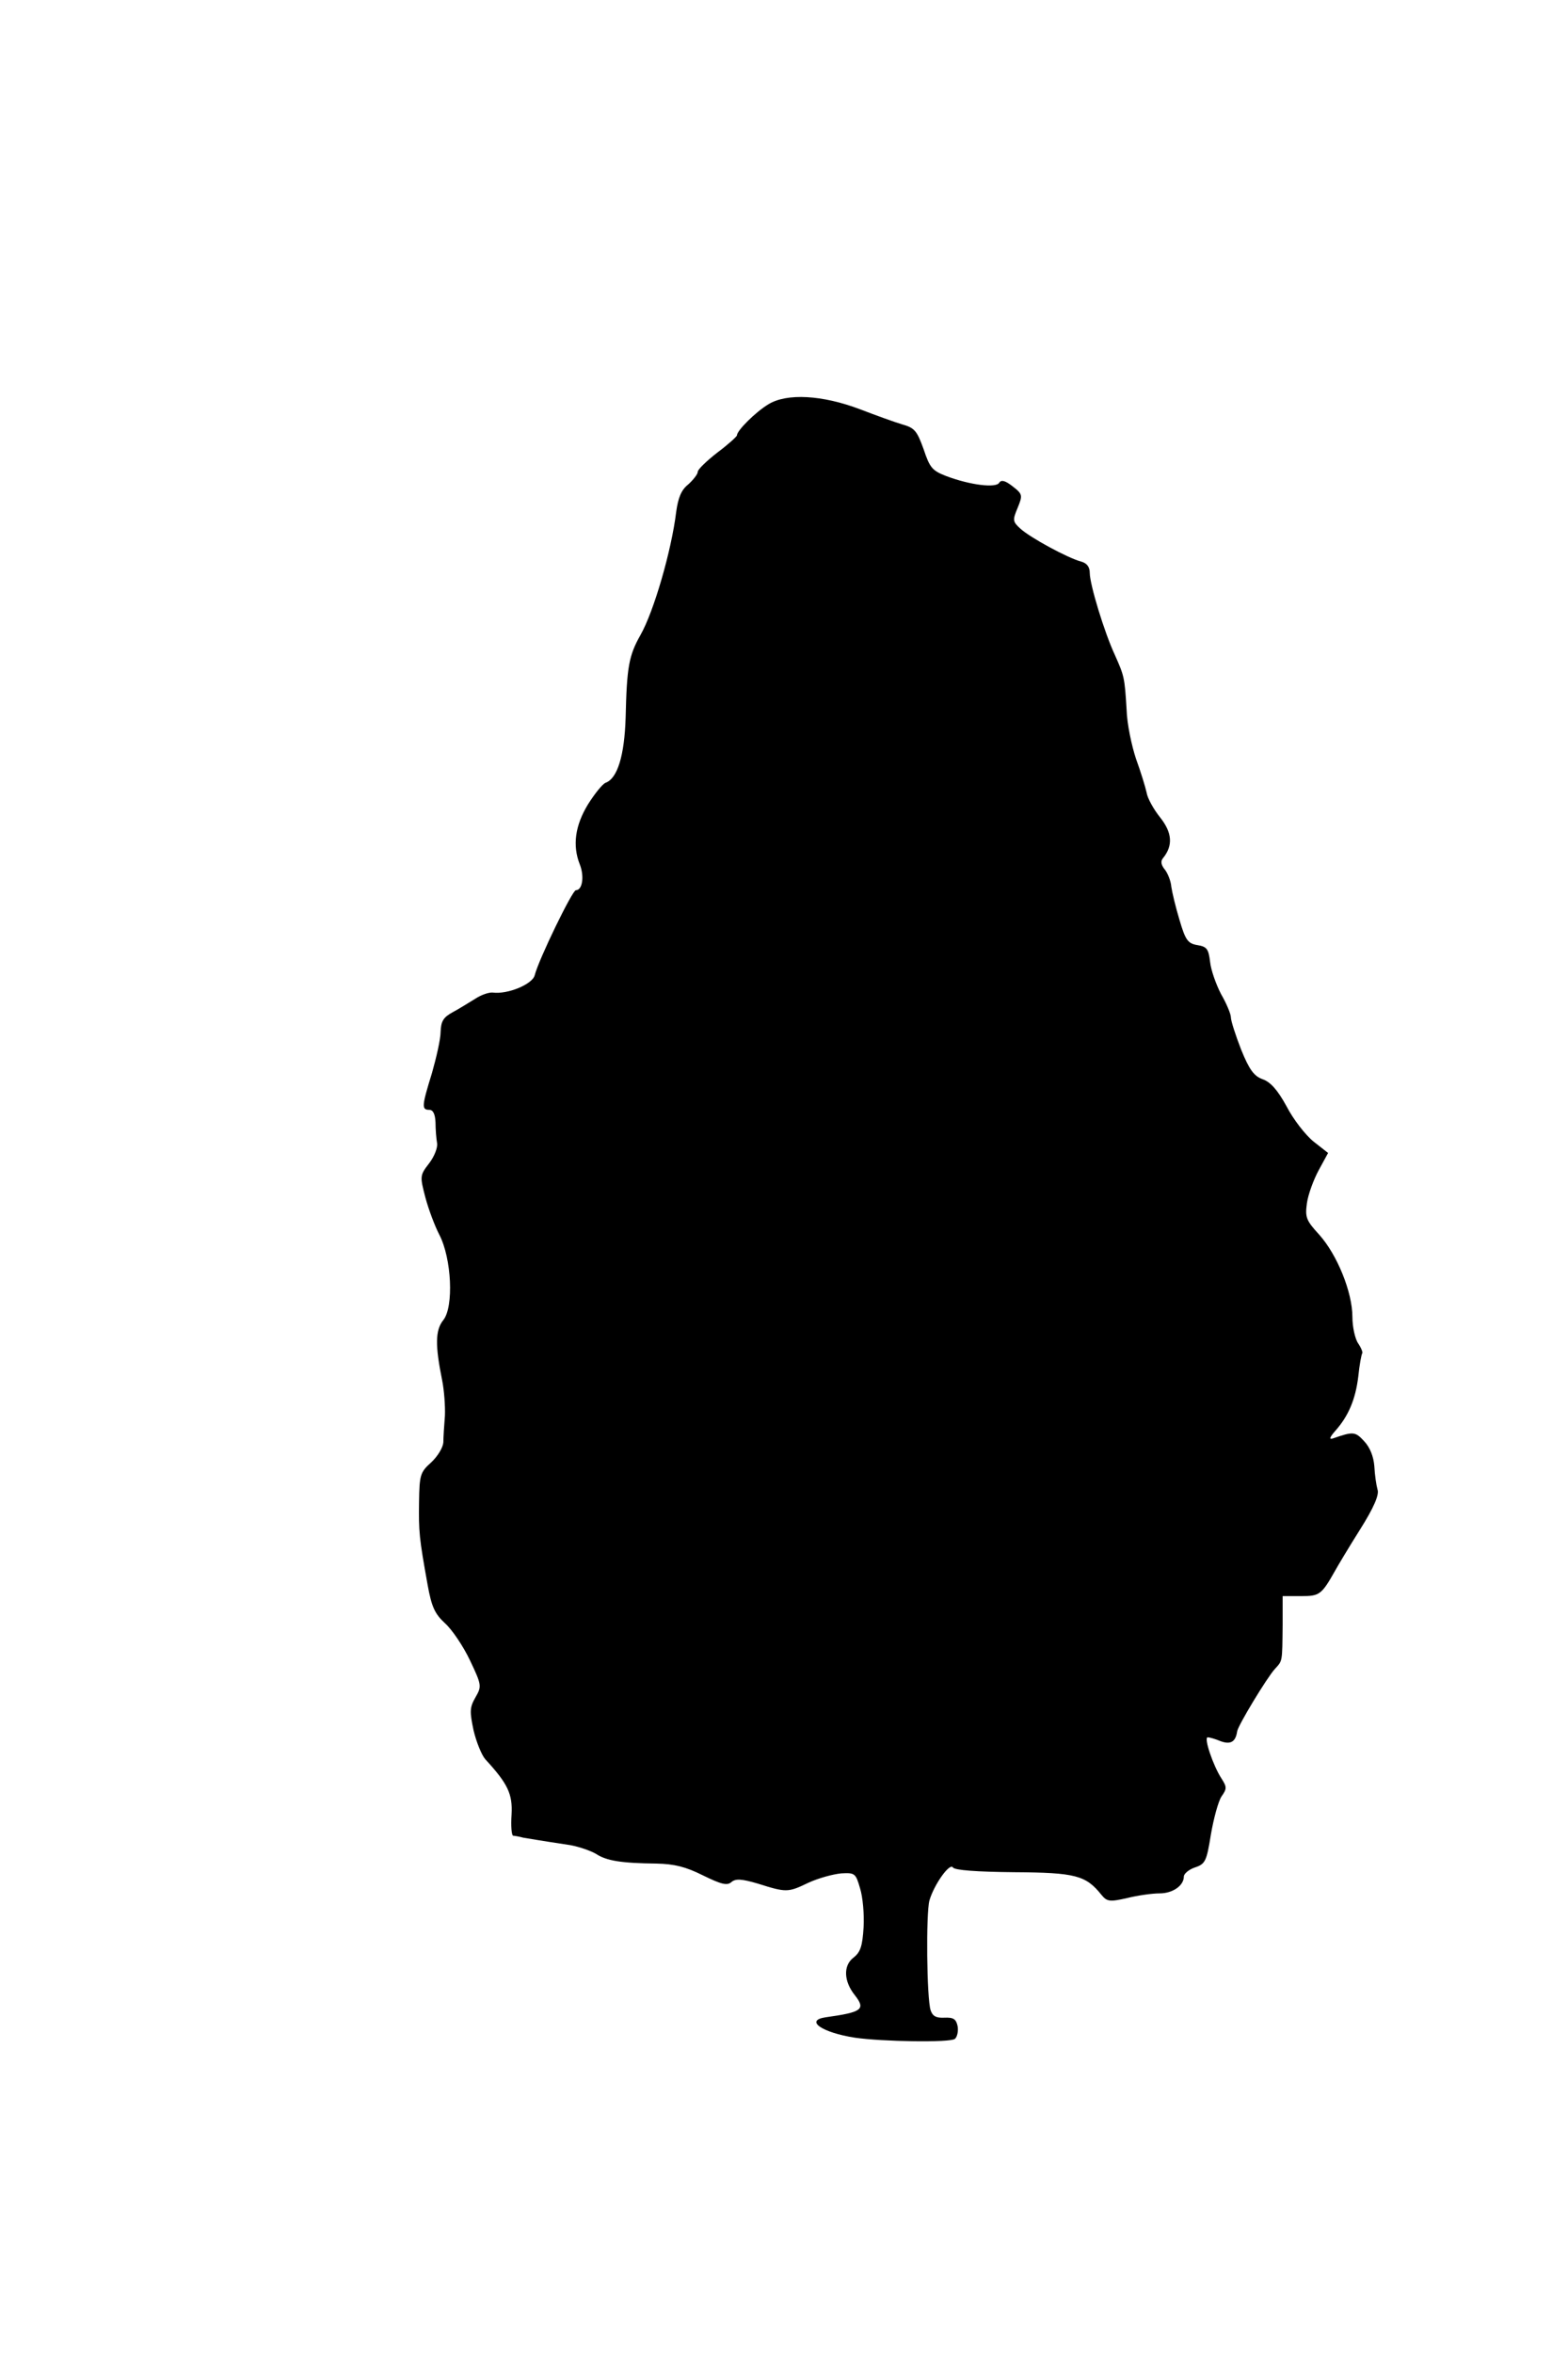 <?xml version="1.0" standalone="no"?>
<!DOCTYPE svg PUBLIC "-//W3C//DTD SVG 20010904//EN"
 "http://www.w3.org/TR/2001/REC-SVG-20010904/DTD/svg10.dtd">
<svg version="1.0" xmlns="http://www.w3.org/2000/svg"
 width="400pt" height="600pt" viewBox="0 0 400 600"
 preserveAspectRatio="xMidYMid meet">
<g transform="translate(0,600) scale(0.1,-0.1)"
fill="#000000" stroke="none">
<path d="M1960 4969 c-33 -20 -80 -67 -80 -79 0 -3 -22 -23 -50 -44 -27 -21
-50 -43 -50 -49 0 -6 -11 -20 -24 -32 -18 -14 -26 -34 -31 -70 -12 -99 -57
-254 -91 -314 -30 -53 -35 -82 -38 -211 -3 -97 -21 -155 -51 -166 -8 -3 -28
-28 -45 -55 -33 -54 -40 -105 -21 -153 12 -30 7 -66 -10 -66 -9 0 -95 -177
-105 -217 -6 -23 -69 -49 -107 -44 -10 1 -30 -6 -45 -16 -15 -9 -40 -25 -57
-34 -24 -13 -30 -23 -31 -50 0 -19 -11 -66 -22 -105 -26 -84 -27 -94 -7 -94
10 0 15 -11 16 -32 0 -18 2 -42 4 -53 2 -11 -7 -34 -20 -51 -24 -31 -24 -33
-10 -87 8 -30 24 -73 36 -96 31 -60 37 -183 10 -217 -21 -26 -21 -65 -3 -154
5 -25 8 -65 7 -90 -2 -25 -4 -55 -4 -68 -1 -13 -14 -35 -31 -51 -28 -25 -30
-32 -31 -101 -1 -76 0 -90 22 -212 10 -55 18 -73 44 -97 18 -16 47 -59 64 -95
30 -63 30 -66 14 -94 -15 -26 -15 -36 -5 -84 7 -30 21 -64 30 -74 57 -62 70
-88 67 -141 -2 -29 0 -53 4 -54 3 0 15 -2 26 -5 19 -3 34 -6 120 -19 22 -4 51
-14 65 -22 27 -18 65 -24 155 -25 45 -1 74 -8 118 -30 47 -23 62 -27 73 -17
11 9 26 8 67 -4 73 -23 77 -23 129 2 26 12 63 22 84 24 35 2 37 0 48 -38 7
-22 11 -67 9 -100 -3 -48 -8 -63 -26 -77 -26 -20 -25 -60 4 -96 28 -36 18 -43
-75 -56 -54 -8 -9 -39 75 -52 69 -10 243 -13 255 -3 6 5 9 20 7 32 -4 19 -11
23 -34 22 -21 -1 -30 4 -35 19 -10 31 -12 247 -3 280 12 41 52 97 60 84 5 -7
60 -11 156 -12 157 -1 183 -8 223 -58 14 -17 21 -18 65 -8 28 7 65 12 83 12
34 0 62 20 62 43 0 7 13 18 28 23 27 9 30 16 41 84 7 41 19 85 27 97 14 20 14
24 0 46 -21 32 -46 105 -35 105 4 0 19 -4 33 -10 25 -9 38 -2 42 25 2 15 76
137 96 159 20 22 19 16 20 113 l0 73 47 0 c47 0 52 3 87 65 6 11 34 58 63 104
36 57 50 90 45 103 -3 11 -7 37 -8 59 -2 25 -11 48 -26 64 -23 25 -28 25 -80
7 -10 -3 -8 3 6 19 34 38 52 81 59 139 3 30 8 56 10 59 2 2 -2 13 -10 25 -8
11 -15 42 -15 68 0 63 -39 159 -85 210 -33 36 -36 44 -31 80 3 22 17 60 30 84
l24 44 -37 29 c-21 17 -52 57 -69 90 -23 42 -41 62 -61 69 -22 8 -34 24 -55
76 -14 36 -26 73 -26 82 0 8 -11 35 -25 59 -13 25 -26 62 -28 82 -4 33 -8 39
-32 43 -25 4 -31 13 -46 64 -10 33 -19 71 -21 85 -1 14 -9 34 -16 43 -10 12
-12 22 -5 30 26 32 23 65 -7 103 -17 21 -33 50 -35 64 -3 14 -15 53 -27 86
-11 33 -23 89 -24 125 -5 83 -6 86 -30 140 -27 58 -64 180 -64 209 0 15 -7 25
-22 29 -34 9 -130 61 -155 84 -20 18 -20 22 -7 53 13 32 13 35 -13 55 -19 15
-29 17 -34 9 -8 -14 -74 -6 -135 17 -36 14 -42 21 -58 69 -17 47 -23 54 -55
63 -20 6 -67 23 -106 38 -97 37 -188 42 -235 13z"/>
</g>
</svg>

